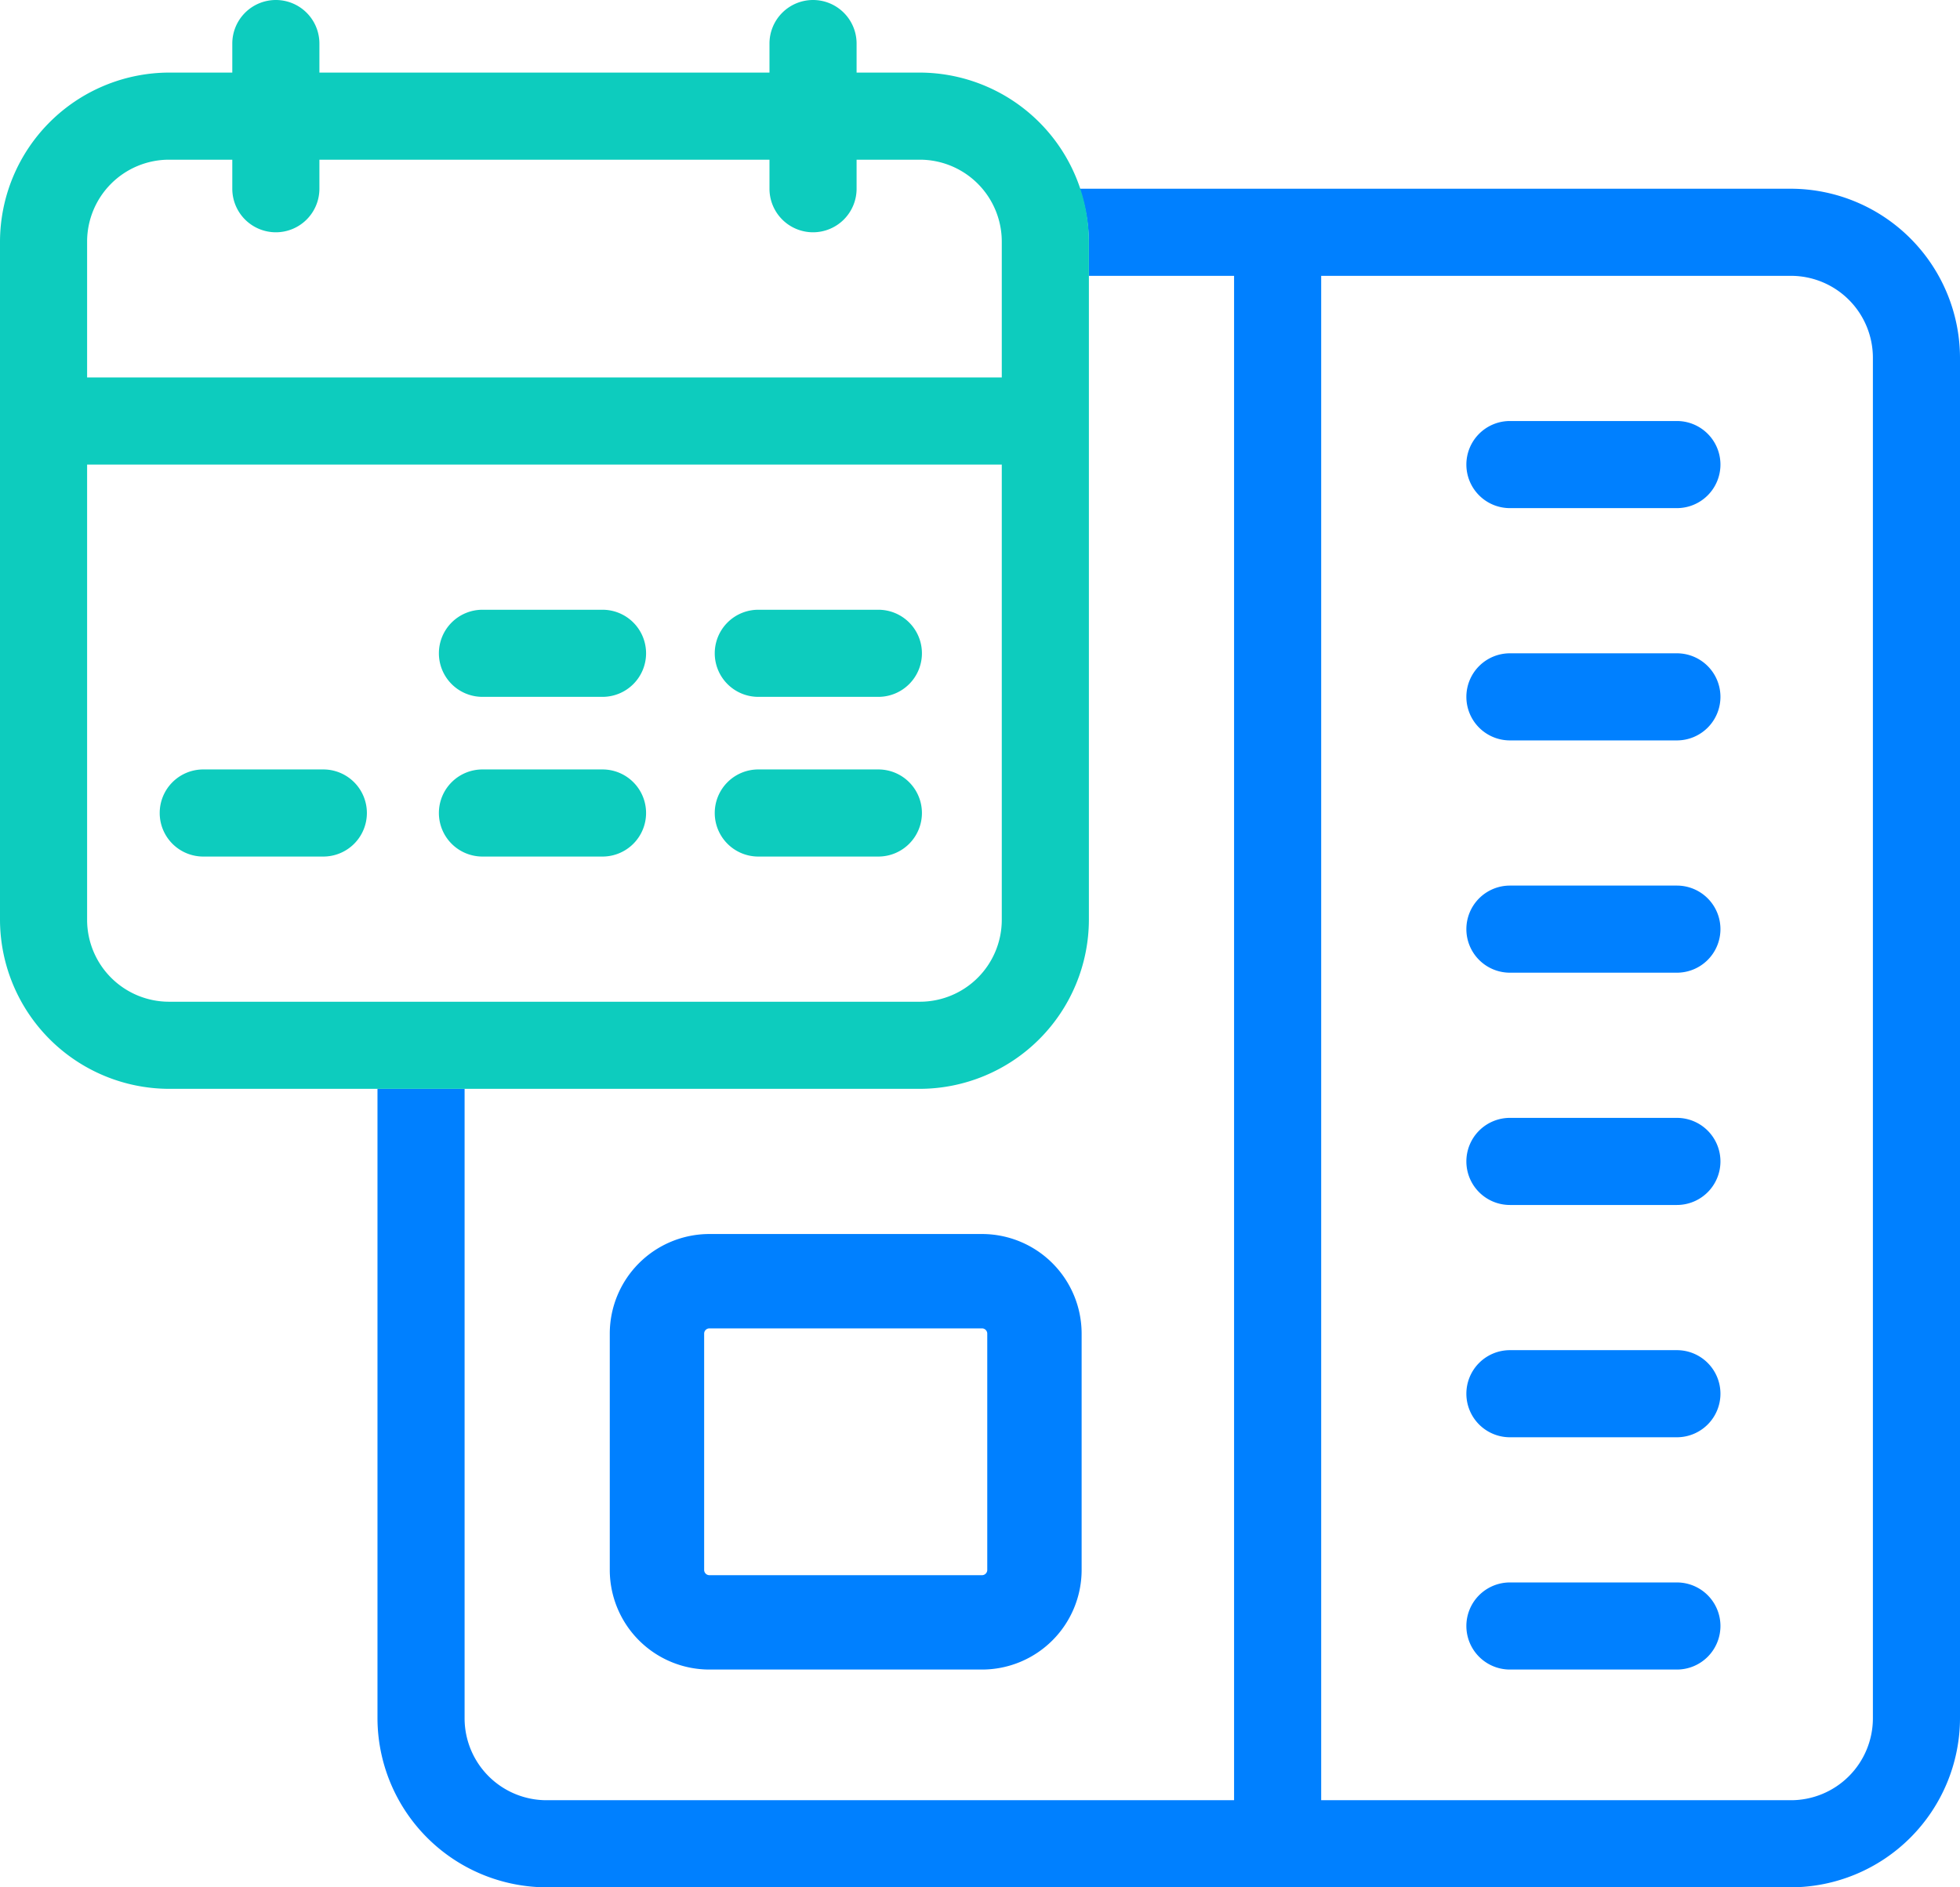 <svg xmlns="http://www.w3.org/2000/svg" viewBox="0 0 270 260"><defs><style>.cls-1{fill:#0080ff;}.cls-2{fill:#0dccbe;}</style></defs><title>Plan0</title><g id="Layer_2" data-name="Layer 2"><g id="Final"><g id="Plan"><path class="cls-1" d="M246.72,26h-98A23.43,23.43,0,0,1,150,33.57V38h20V248H75.28A11.29,11.29,0,0,1,64,236.72V150H52v86.72A23.35,23.35,0,0,0,75.28,260H246.72A23.35,23.35,0,0,0,270,236.72V49.28A23.35,23.35,0,0,0,246.72,26ZM258,236.72A11.29,11.29,0,0,1,246.72,248H182V38h64.72A11.29,11.29,0,0,1,258,49.28ZM237,64h0a6,6,0,0,1-6,6H208a6,6,0,0,1-6-6h0a6,6,0,0,1,6-6h23A6,6,0,0,1,237,64Zm0,32h0a6,6,0,0,1-6,6H208a6,6,0,0,1-6-6h0a6,6,0,0,1,6-6h23A6,6,0,0,1,237,96Zm0,32h0a6,6,0,0,1-6,6H208a6,6,0,0,1-6-6h0a6,6,0,0,1,6-6h23A6,6,0,0,1,237,128Zm0,32h0a6,6,0,0,1-6,6H208a6,6,0,0,1-6-6h0a6,6,0,0,1,6-6h23A6,6,0,0,1,237,160Zm0,32h0a6,6,0,0,1-6,6H208a6,6,0,0,1-6-6h0a6,6,0,0,1,6-6h23A6,6,0,0,1,237,192Zm0,32h0a6,6,0,0,1-6,6H208a6,6,0,0,1-6-6h0a6,6,0,0,1,6-6h23A6,6,0,0,1,237,224ZM97.69,230h37.62A13.73,13.73,0,0,0,149,216.31V183.69A13.73,13.73,0,0,0,135.31,170H97.69A13.73,13.73,0,0,0,84,183.69v32.62A13.73,13.73,0,0,0,97.69,230ZM97,183.69a.73.73,0,0,1,.69-.69h37.62a.73.73,0,0,1,.69.69v32.62a.73.73,0,0,1-.69.69H97.69a.73.73,0,0,1-.69-.69Z"/><path class="cls-2" d="M89,90h0a6,6,0,0,1-6,6H66.46a6,6,0,0,1-6-6h0a6,6,0,0,1,6-6H83A6,6,0,0,1,89,90ZM44.54,106H28a6,6,0,0,0-6,6h0a6,6,0,0,0,6,6H44.54a6,6,0,0,0,6-6h0A6,6,0,0,0,44.54,106ZM83,106H66.46a6,6,0,0,0-6,6h0a6,6,0,0,0,6,6H83a6,6,0,0,0,6-6h0A6,6,0,0,0,83,106Zm38-22H104.46a6,6,0,0,0-6,6h0a6,6,0,0,0,6,6H121a6,6,0,0,0,6-6h0A6,6,0,0,0,121,84Zm0,22H104.46a6,6,0,0,0-6,6h0a6,6,0,0,0,6,6H121a6,6,0,0,0,6-6h0A6,6,0,0,0,121,106Zm29-72.72v93.44A23.35,23.35,0,0,1,126.72,150H23.28A23.35,23.35,0,0,1,0,126.72V33.28A23.35,23.35,0,0,1,23.28,10H32V6a6,6,0,0,1,6-6h0a6,6,0,0,1,6,6v4h62V6a6,6,0,0,1,6-6h0a6,6,0,0,1,6,6v4h8.72A23.35,23.35,0,0,1,150,33.28Zm-138,0V52H138V33.28A11.29,11.29,0,0,0,126.72,22H118v4a6,6,0,0,1-6,6h0a6,6,0,0,1-6-6V22H44v4a6,6,0,0,1-6,6h0a6,6,0,0,1-6-6V22H23.28A11.29,11.29,0,0,0,12,33.28Zm126,93.44V64H12v62.72A11.29,11.29,0,0,0,23.28,138H126.72A11.29,11.29,0,0,0,138,126.72Z"/></g></g></g></svg>
